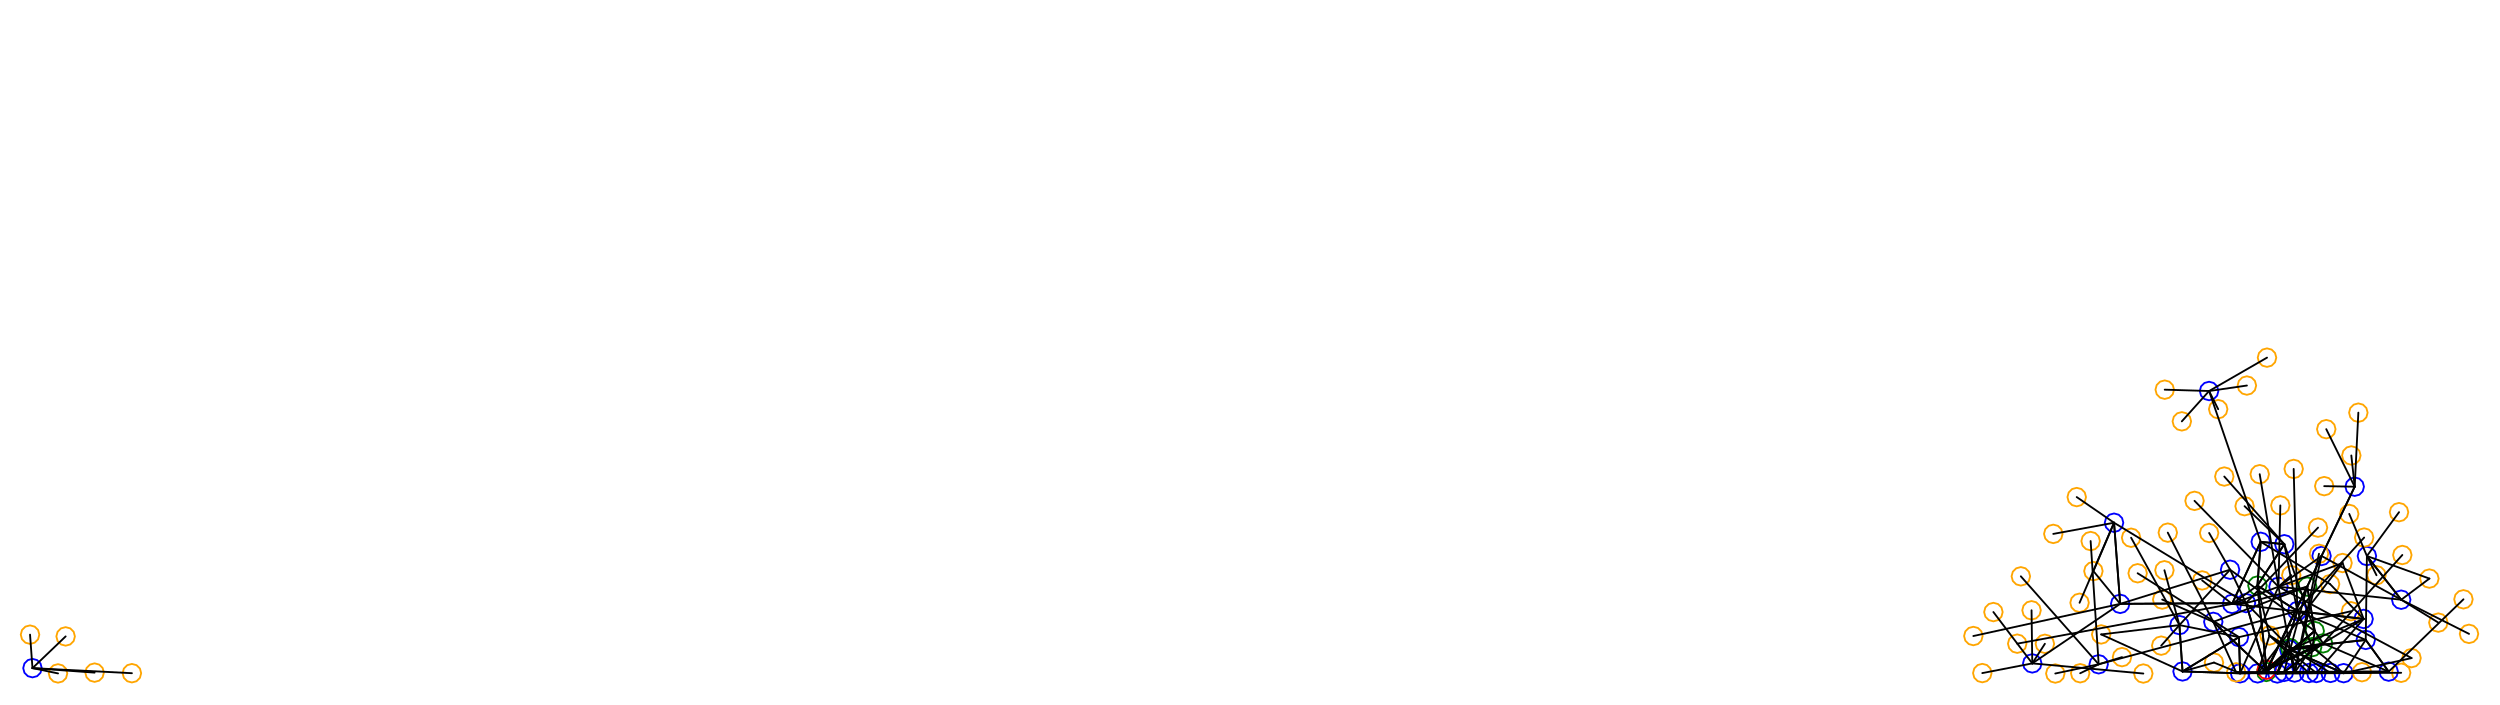 <?xml version="1.0" ?><!DOCTYPE svg  PUBLIC '-//W3C//DTD SVG 1.1//EN'  'http://www.w3.org/Graphics/SVG/1.1/DTD/svg11.dtd'><svg height="380.000" viewBox="-716.000 -13.000 1347.000 380.000" width="1347.000" xmlns="http://www.w3.org/2000/svg"><line fill="none" stroke="none" stroke-linecap="round" stroke-width="2.0" x1="0.0" x2="0.0" y1="0.0" y2="0.0"/><polygon fill="none" fill-rule="evenodd" points="0.0,0.0 0.0,0.0 0.0,0.0" stroke-linejoin="round"/><line fill="none" stroke="none" stroke-linecap="round" stroke-width="2.0" x1="0.0" x2="0.0" y1="0.0" y2="0.0"/><line fill="none" stroke="none" stroke-linecap="round" stroke-width="2.0" x1="0.0" x2="0.0" y1="0.0" y2="0.0"/><polygon fill="none" fill-rule="evenodd" points="0.0,0.0 0.0,0.0 0.0,0.0" stroke-linejoin="round"/><line fill="none" stroke="none" stroke-linecap="round" stroke-width="2.0" x1="0.0" x2="0.0" y1="0.0" y2="0.0"/><line fill="none" stroke="none" stroke-linecap="round" stroke-width="2.0" x1="0.0" x2="0.0" y1="0.0" y2="0.0"/><polygon fill="none" fill-rule="evenodd" points="0.0,0.0 0.0,0.0 0.0,0.0" stroke-linejoin="round"/><line fill="none" stroke="none" stroke-linecap="round" stroke-width="2.0" x1="0.0" x2="0.0" y1="0.0" y2="0.0"/><line fill="none" stroke="none" stroke-linecap="round" stroke-width="2.0" x1="0.0" x2="0.0" y1="0.0" y2="0.0"/><polygon fill="none" fill-rule="evenodd" points="0.0,0.0 0.0,0.0 0.0,0.0" stroke-linejoin="round"/><line fill="none" stroke="none" stroke-linecap="round" stroke-width="2.0" x1="0.0" x2="0.0" y1="0.0" y2="0.0"/><line fill="none" stroke="none" stroke-linecap="round" stroke-width="2.0" x1="0.0" x2="0.0" y1="0.0" y2="0.0"/><polygon fill="none" fill-rule="evenodd" points="0.0,0.0 0.0,0.0 0.0,0.0" stroke-linejoin="round"/><line fill="none" stroke="none" stroke-linecap="round" stroke-width="2.0" x1="0.0" x2="0.0" y1="0.0" y2="0.0"/><line fill="none" stroke="none" stroke-linecap="round" stroke-width="2.0" x1="0.0" x2="0.0" y1="0.0" y2="0.0"/><polygon fill="none" fill-rule="evenodd" points="0.0,0.0 0.0,0.0 0.0,0.0" stroke-linejoin="round"/><line fill="none" stroke="none" stroke-linecap="round" stroke-width="2.0" x1="0.0" x2="0.0" y1="0.0" y2="0.0"/><line fill="none" stroke="none" stroke-linecap="round" stroke-width="2.0" x1="0.0" x2="0.0" y1="0.0" y2="0.0"/><polygon fill="none" fill-rule="evenodd" points="0.0,0.0 0.0,0.0 0.0,0.0" stroke-linejoin="round"/><line fill="none" stroke="none" stroke-linecap="round" stroke-width="2.0" x1="0.0" x2="0.0" y1="0.0" y2="0.0"/><line fill="none" stroke="none" stroke-linecap="round" stroke-width="2.0" x1="0.0" x2="0.0" y1="0.0" y2="0.0"/><polygon fill="none" fill-rule="evenodd" points="0.0,0.0 0.0,0.0 0.0,0.0" stroke-linejoin="round"/><line fill="none" stroke="none" stroke-linecap="round" stroke-width="2.0" x1="0.0" x2="0.0" y1="0.0" y2="0.0"/><line fill="none" stroke="none" stroke-linecap="round" stroke-width="2.0" x1="0.0" x2="0.0" y1="0.0" y2="0.0"/><polygon fill="none" fill-rule="evenodd" points="0.0,0.0 0.0,0.0 0.0,0.0" stroke-linejoin="round"/><line fill="none" stroke="none" stroke-linecap="round" stroke-width="2.0" x1="0.0" x2="0.0" y1="0.0" y2="0.0"/><line fill="none" stroke="none" stroke-linecap="round" stroke-width="2.0" x1="0.0" x2="0.0" y1="0.0" y2="0.0"/><polygon fill="none" fill-rule="evenodd" points="0.0,0.0 0.0,0.0 0.0,0.0" stroke-linejoin="round"/><line fill="none" stroke="none" stroke-linecap="round" stroke-width="2.0" x1="0.0" x2="0.0" y1="0.0" y2="0.0"/><line fill="none" stroke="none" stroke-linecap="round" stroke-width="2.0" x1="0.0" x2="0.0" y1="0.0" y2="0.0"/><polygon fill="none" fill-rule="evenodd" points="0.0,0.0 0.0,0.0 0.0,0.0" stroke-linejoin="round"/><line fill="none" stroke="none" stroke-linecap="round" stroke-width="2.0" x1="0.0" x2="0.0" y1="0.0" y2="0.0"/><line fill="none" stroke="none" stroke-linecap="round" stroke-width="2.0" x1="0.0" x2="0.0" y1="0.0" y2="0.0"/><polygon fill="none" fill-rule="evenodd" points="0.0,0.0 0.0,0.0 0.0,0.0" stroke-linejoin="round"/><polyline fill="none" points="554.675,214.346 557.175,213.676 559.006,211.846 559.675,209.346 559.006,206.846 557.175,205.016 554.675,204.346 552.175,205.016 550.345,206.846 549.675,209.346 550.345,211.846 552.175,213.676 554.675,214.346" stroke="#ffa500" stroke-linecap="round" stroke-linejoin="round"/><polyline fill="none" points="474.255,202.674 476.755,202.004 478.585,200.174 479.255,197.674 478.585,195.174 476.755,193.344 474.255,192.674 471.755,193.344 469.925,195.174 469.255,197.674 469.925,200.174 471.755,202.004 474.255,202.674" stroke="#00f" stroke-linecap="round" stroke-linejoin="round"/><polyline fill="none" points="423.047,273.649 425.547,272.979 427.377,271.149 428.047,268.649 427.377,266.149 425.547,264.319 423.047,263.649 420.547,264.319 418.717,266.149 418.047,268.649 418.717,271.149 420.547,272.979 423.047,273.649" stroke="#00f" stroke-linecap="round" stroke-linejoin="round"/><polyline fill="none" points="370.877,338.808 373.377,338.138 375.207,336.308 375.877,333.808 375.207,331.308 373.377,329.478 370.877,328.808 368.377,329.478 366.547,331.308 365.877,333.808 366.547,336.308 368.377,338.138 370.877,338.808" stroke="#ffa500" stroke-linecap="round" stroke-linejoin="round"/><polyline fill="none" points="546.169,295.35 548.669,294.68 550.499,292.85 551.169,290.35 550.499,287.85 548.669,286.02 546.169,285.35 543.669,286.02 541.839,287.85 541.169,290.35 541.839,292.85 543.669,294.68 546.169,295.35" stroke="#ffa500" stroke-linecap="round" stroke-linejoin="round"/><polyline fill="none" points="490.947,354.787 493.447,354.117 495.277,352.287 495.947,349.787 495.277,347.287 493.447,345.457 490.947,344.787 488.447,345.457 486.617,347.287 485.947,349.787 486.617,352.287 488.447,354.117 490.947,354.787" stroke="#00f" stroke-linecap="round" stroke-linejoin="round"/><polyline fill="none" points="410.436,283.529 412.936,282.86 414.766,281.029 415.436,278.529 414.766,276.029 412.936,274.199 410.436,273.529 407.936,274.199 406.106,276.029 405.436,278.529 406.106,281.029 407.936,282.86 410.436,283.529" stroke="#ffa500" stroke-linecap="round" stroke-linejoin="round"/><polyline fill="none" points="611.305,314.912 613.805,314.242 615.635,312.412 616.305,309.912 615.635,307.412 613.805,305.582 611.305,304.912 608.805,305.582 606.974,307.412 606.305,309.912 606.974,312.412 608.805,314.242 611.305,314.912" stroke="#ffa500" stroke-linecap="round" stroke-linejoin="round"/><polyline fill="none" points="459.576,219.021 462.076,218.351 463.906,216.521 464.576,214.021 463.906,211.521 462.076,209.691 459.576,209.021 457.076,209.691 455.245,211.521 454.576,214.021 455.245,216.521 457.076,218.351 459.576,219.021" stroke="#ffa500" stroke-linecap="round" stroke-linejoin="round"/><polyline fill="none" points="372.835,302.528 375.335,301.859 377.165,300.028 377.835,297.528 377.165,295.028 375.335,293.198 372.835,292.528 370.335,293.198 368.505,295.028 367.835,297.528 368.505,300.028 370.335,301.859 372.835,302.528" stroke="#ffa500" stroke-linecap="round" stroke-linejoin="round"/><polyline fill="none" points="486.635,317.379 489.135,316.709 490.966,314.879 491.635,312.379 490.966,309.879 489.135,308.049 486.635,307.379 484.135,308.049 482.305,309.879 481.635,312.379 482.305,314.879 484.135,316.709 486.635,317.379" stroke="#00f" stroke-linecap="round" stroke-linejoin="round"/><polyline fill="none" points="514.783,285.232 517.283,284.562 519.114,282.732 519.783,280.232 519.114,277.732 517.283,275.902 514.783,275.232 512.283,275.902 510.453,277.732 509.783,280.232 510.453,282.732 512.283,284.562 514.783,285.232" stroke="#00f" stroke-linecap="round" stroke-linejoin="round"/><polyline fill="none" points="505.464,184.695 507.964,184.025 509.794,182.195 510.464,179.695 509.794,177.195 507.964,175.365 505.464,174.695 502.964,175.365 501.134,177.195 500.464,179.695 501.134,182.195 502.964,184.025 505.464,184.695" stroke="#ffa500" stroke-linecap="round" stroke-linejoin="round"/><polyline fill="none" points="347.243,334.685 349.743,334.016 351.573,332.185 352.243,329.685 351.573,327.185 349.743,325.355 347.243,324.685 344.743,325.355 342.912,327.185 342.243,329.685 342.912,332.185 344.743,334.016 347.243,334.685" stroke="#ffa500" stroke-linecap="round" stroke-linejoin="round"/><polyline fill="none" points="490.36,335.271 492.86,334.601 494.69,332.771 495.36,330.271 494.69,327.771 492.86,325.941 490.36,325.271 487.86,325.941 486.03,327.771 485.36,330.271 486.03,332.771 487.86,334.601 490.36,335.271" stroke="#00f" stroke-linecap="round" stroke-linejoin="round"/><polyline fill="none" points="485.561,298.948 488.061,298.279 489.891,296.448 490.561,293.948 489.891,291.448 488.061,289.618 485.561,288.948 483.061,289.618 481.231,291.448 480.561,293.948 481.231,296.448 483.061,298.279 485.561,298.948" stroke="#00f" stroke-linecap="round" stroke-linejoin="round"/><polyline fill="none" points="557.518,325.483 560.018,324.813 561.848,322.983 562.518,320.483 561.848,317.983 560.018,316.152 557.518,315.483 555.018,316.152 553.188,317.983 552.518,320.483 553.188,322.983 555.018,324.813 557.518,325.483" stroke="#00f" stroke-linecap="round" stroke-linejoin="round"/><polyline fill="none" points="402.943,259.829 405.443,259.159 407.273,257.329 407.943,254.829 407.273,252.329 405.443,250.499 402.943,249.829 400.443,250.499 398.613,252.329 397.943,254.829 398.613,257.329 400.443,259.159 402.943,259.829" stroke="#ffa500" stroke-linecap="round" stroke-linejoin="round"/><polyline fill="none" points="404.815,354.745 407.315,354.076 409.145,352.245 409.815,349.745 409.145,347.245 407.315,345.415 404.815,344.745 402.315,345.415 400.485,347.245 399.815,349.745 400.485,352.245 402.315,354.076 404.815,354.745" stroke="#ffa500" stroke-linecap="round" stroke-linejoin="round"/><polyline fill="none" points="448.465,339.869 450.965,339.199 452.795,337.369 453.465,334.869 452.795,332.369 450.965,330.538 448.465,329.869 445.965,330.538 444.135,332.369 443.465,334.869 444.135,337.369 445.965,339.199 448.465,339.869" stroke="#ffa500" stroke-linecap="round" stroke-linejoin="round"/><polyline fill="none" points="559.292,291.583 561.792,290.913 563.622,289.083 564.292,286.583 563.622,284.083 561.792,282.252 559.292,281.583 556.792,282.252 554.962,284.083 554.292,286.583 554.962,289.083 556.792,290.913 559.292,291.583" stroke="#00f" stroke-linecap="round" stroke-linejoin="round"/><polyline fill="none" points="614.301,333.525 616.801,332.855 618.631,331.025 619.301,328.525 618.631,326.025 616.801,324.195 614.301,323.525 611.801,324.195 609.971,326.025 609.301,328.525 609.971,331.025 611.801,332.855 614.301,333.525" stroke="#ffa500" stroke-linecap="round" stroke-linejoin="round"/><polyline fill="none" points="500.296,307.505 502.796,306.836 504.626,305.005 505.296,302.505 504.626,300.005 502.796,298.175 500.296,297.505 497.796,298.175 495.966,300.005 495.296,302.505 495.966,305.005 497.796,306.836 500.296,307.505" stroke="#008000" stroke-linecap="round" stroke-linejoin="round"/><polyline fill="none" points="527.142,308.071 529.642,307.401 531.472,305.571 532.142,303.071 531.472,300.571 529.642,298.74 527.142,298.071 524.642,298.74 522.812,300.571 522.142,303.071 522.812,305.571 524.642,307.401 527.142,308.071" stroke="#008000" stroke-linecap="round" stroke-linejoin="round"/><polyline fill="none" points="404.472,316.763 406.972,316.093 408.802,314.263 409.472,311.763 408.802,309.263 406.972,307.433 404.472,306.763 401.972,307.433 400.141,309.263 399.472,311.763 400.141,314.263 401.972,316.093 404.472,316.763" stroke="#ffa500" stroke-linecap="round" stroke-linejoin="round"/><polyline fill="none" points="-644.937,354.718 -642.437,354.048 -640.606,352.218 -639.937,349.718 -640.606,347.218 -642.437,345.388 -644.937,344.718 -647.437,345.388 -649.267,347.218 -649.937,349.718 -649.267,352.218 -647.437,354.048 -644.937,354.718" stroke="#ffa500" stroke-linecap="round" stroke-linejoin="round"/><polyline fill="none" points="519.833,244.663 522.333,243.993 524.163,242.163 524.833,239.663 524.163,237.163 522.333,235.333 519.833,234.663 517.333,235.333 515.503,237.163 514.833,239.663 515.503,242.163 517.333,243.993 519.833,244.663" stroke="#ffa500" stroke-linecap="round" stroke-linejoin="round"/><polyline fill="none" points="537.394,223.238 539.894,222.569 541.724,220.738 542.394,218.238 541.724,215.738 539.894,213.908 537.394,213.238 534.894,213.908 533.064,215.738 532.394,218.238 533.064,220.738 534.894,222.569 537.394,223.238" stroke="#ffa500" stroke-linecap="round" stroke-linejoin="round"/><polyline fill="none" points="459.945,353.772 462.445,353.102 464.275,351.272 464.945,348.772 464.275,346.272 462.445,344.442 459.945,343.772 457.445,344.442 455.615,346.272 454.945,348.772 455.615,351.272 457.445,353.102 459.945,353.772" stroke="#00f" stroke-linecap="round" stroke-linejoin="round"/><polyline fill="none" points="577.746,354.488 580.246,353.818 582.076,351.988 582.746,349.488 582.076,346.988 580.246,345.157 577.746,344.488 575.246,345.157 573.416,346.988 572.746,349.488 573.416,351.988 575.246,353.818 577.746,354.488" stroke="#ffa500" stroke-linecap="round" stroke-linejoin="round"/><polyline fill="none" points="505.064,354.04 507.564,353.37 509.394,351.54 510.064,349.04 509.394,346.54 507.564,344.709 505.064,344.04 502.564,344.709 500.733,346.54 500.064,349.04 500.733,351.54 502.564,353.37 505.064,354.04" stroke="#008000" stroke-linecap="round" stroke-linejoin="round"/><polyline fill="none" points="438.821,354.901 441.321,354.232 443.151,352.401 443.821,349.901 443.151,347.401 441.321,345.571 438.821,344.901 436.321,345.571 434.491,347.401 433.821,349.901 434.491,352.401 436.321,354.232 438.821,354.901" stroke="#ffa500" stroke-linecap="round" stroke-linejoin="round"/><polyline fill="none" points="476.516,327.056 479.016,326.386 480.846,324.556 481.516,322.056 480.846,319.556 479.016,317.726 476.516,317.056 474.016,317.726 472.186,319.556 471.516,322.056 472.186,324.556 474.016,326.386 476.516,327.056" stroke="#00f" stroke-linecap="round" stroke-linejoin="round"/><polyline fill="none" points="534.857,291.56 537.357,290.89 539.187,289.06 539.857,286.56 539.187,284.06 537.357,282.229 534.857,281.56 532.357,282.229 530.526,284.06 529.857,286.56 530.526,289.06 532.357,290.89 534.857,291.56" stroke="#00f" stroke-linecap="round" stroke-linejoin="round"/><polyline fill="none" points="416.12,333.829 418.62,333.159 420.45,331.329 421.12,328.829 420.45,326.329 418.62,324.498 416.12,323.829 413.62,324.498 411.789,326.329 411.12,328.829 411.789,331.329 413.62,333.159 416.12,333.829" stroke="#ffa500" stroke-linecap="round" stroke-linejoin="round"/><polyline fill="none" points="450.362,201.953 452.862,201.283 454.692,199.453 455.362,196.953 454.692,194.453 452.862,192.623 450.362,191.953 447.862,192.623 446.031,194.453 445.362,196.953 446.031,199.453 447.862,201.283 450.362,201.953" stroke="#ffa500" stroke-linecap="round" stroke-linejoin="round"/><polyline fill="none" points="533.466,290.386 535.966,289.716 537.796,287.886 538.466,285.386 537.796,282.886 535.966,281.056 533.466,280.386 530.966,281.056 529.135,282.886 528.466,285.386 529.135,287.886 530.966,289.716 533.466,290.386" stroke="#ffa500" stroke-linecap="round" stroke-linejoin="round"/><polyline fill="none" points="535.655,338.626 538.155,337.956 539.985,336.126 540.655,333.626 539.985,331.126 538.155,329.296 535.655,328.626 533.155,329.296 531.325,331.126 530.655,333.626 531.325,336.126 533.155,337.956 535.655,338.626" stroke="#008000" stroke-linecap="round" stroke-linejoin="round"/><polyline fill="none" points="546.749,354.697 549.249,354.027 551.079,352.197 551.749,349.697 551.079,347.197 549.249,345.366 546.749,344.697 544.249,345.366 542.419,347.197 541.749,349.697 542.419,352.197 544.249,354.027 546.749,354.697" stroke="#00f" stroke-linecap="round" stroke-linejoin="round"/><polyline fill="none" points="488.836,354.249 491.336,353.579 493.166,351.749 493.836,349.249 493.166,346.749 491.336,344.919 488.836,344.249 486.336,344.919 484.505,346.749 483.836,349.249 484.505,351.749 486.336,353.579 488.836,354.249" stroke="#ffa500" stroke-linecap="round" stroke-linejoin="round"/><polyline fill="none" points="450.193,299.252 452.693,298.582 454.523,296.752 455.193,294.252 454.523,291.752 452.693,289.922 450.193,289.252 447.693,289.922 445.863,291.752 445.193,294.252 445.863,296.752 447.693,298.582 450.193,299.252" stroke="#ffa500" stroke-linecap="round" stroke-linejoin="round"/><polyline fill="none" points="592.954,303.736 595.454,303.066 597.284,301.236 597.954,298.736 597.284,296.236 595.454,294.406 592.954,293.736 590.454,294.406 588.624,296.236 587.954,298.736 588.624,301.236 590.454,303.066 592.954,303.736" stroke="#ffa500" stroke-linecap="round" stroke-linejoin="round"/><polyline fill="none" points="474.289,279.176 476.789,278.506 478.619,276.676 479.289,274.176 478.619,271.676 476.789,269.846 474.289,269.176 471.789,269.846 469.958,271.676 469.289,274.176 469.958,276.676 471.789,278.506 474.289,279.176" stroke="#ffa500" stroke-linecap="round" stroke-linejoin="round"/><polyline fill="none" points="552.71,254.227 555.21,253.557 557.04,251.727 557.71,249.227 557.04,246.727 555.21,244.897 552.71,244.227 550.21,244.897 548.38,246.727 547.71,249.227 548.38,251.727 550.21,253.557 552.71,254.227" stroke="#00f" stroke-linecap="round" stroke-linejoin="round"/><polyline fill="none" points="466.413,261.861 468.913,261.192 470.743,259.361 471.413,256.861 470.743,254.361 468.913,252.531 466.413,251.861 463.913,252.531 462.083,254.361 461.413,256.861 462.083,259.361 463.913,261.192 466.413,261.861" stroke="#ffa500" stroke-linecap="round" stroke-linejoin="round"/><polyline fill="none" points="549.78,268.906 552.28,268.236 554.11,266.406 554.78,263.906 554.11,261.406 552.28,259.576 549.78,258.906 547.28,259.576 545.45,261.406 544.78,263.906 545.45,266.406 547.28,268.236 549.78,268.906" stroke="#ffa500" stroke-linecap="round" stroke-linejoin="round"/><polyline fill="none" points="511.006,354.868 513.506,354.199 515.336,352.368 516.006,349.868 515.336,347.368 513.506,345.538 511.006,344.868 508.506,345.538 506.676,347.368 506.006,349.868 506.676,352.368 508.506,354.199 511.006,354.868" stroke="#00f" stroke-linecap="round" stroke-linejoin="round"/><polyline fill="none" points="494.135,316.93 496.635,316.26 498.465,314.43 499.135,311.93 498.465,309.43 496.635,307.599 494.135,306.93 491.635,307.599 489.805,309.43 489.135,311.93 489.805,314.43 491.635,316.26 494.135,316.93" stroke="#00f" stroke-linecap="round" stroke-linejoin="round"/><polyline fill="none" points="583.341,346.568 585.841,345.898 587.671,344.068 588.341,341.568 587.671,339.068 585.841,337.238 583.341,336.568 580.841,337.238 579.011,339.068 578.341,341.568 579.011,344.068 580.841,345.898 583.341,346.568" stroke="#ffa500" stroke-linecap="round" stroke-linejoin="round"/><polyline fill="none" points="557.799,281.636 560.299,280.967 562.129,279.136 562.799,276.636 562.129,274.136 560.299,272.306 557.799,271.636 555.299,272.306 553.468,274.136 552.799,276.636 553.468,279.136 555.299,280.967 557.799,281.636" stroke="#ffa500" stroke-linecap="round" stroke-linejoin="round"/><polyline fill="none" points="448.999,315.05 451.499,314.38 453.329,312.55 453.999,310.05 453.329,307.55 451.499,305.72 448.999,305.05 446.499,305.72 444.669,307.55 443.999,310.05 444.669,312.55 446.499,314.38 448.999,315.05" stroke="#ffa500" stroke-linecap="round" stroke-linejoin="round"/><polyline fill="none" points="550.894,237.412 553.394,236.742 555.224,234.912 555.894,232.412 555.224,229.912 553.394,228.082 550.894,227.412 548.394,228.082 546.564,229.912 545.894,232.412 546.564,234.912 548.394,236.742 550.894,237.412" stroke="#ffa500" stroke-linecap="round" stroke-linejoin="round"/><polyline fill="none" points="550.706,321.326 553.206,320.656 555.036,318.826 555.706,316.326 555.036,313.826 553.206,311.996 550.706,311.326 548.206,311.996 546.376,313.826 545.706,316.326 546.376,318.826 548.206,320.656 550.706,321.326" stroke="#ffa500" stroke-linecap="round" stroke-linejoin="round"/><polyline fill="none" points="532.051,354.631 534.551,353.961 536.382,352.131 537.051,349.631 536.382,347.131 534.551,345.301 532.051,344.631 529.551,345.301 527.721,347.131 527.051,349.631 527.721,352.131 529.551,353.961 532.051,354.631" stroke="#00f" stroke-linecap="round" stroke-linejoin="round"/><polyline fill="none" points="576.591,267.962 579.091,267.292 580.921,265.462 581.591,262.962 580.921,260.462 579.091,258.631 576.591,257.962 574.091,258.631 572.261,260.462 571.591,262.962 572.261,265.462 574.091,267.292 576.591,267.962" stroke="#ffa500" stroke-linecap="round" stroke-linejoin="round"/><polyline fill="none" points="501.53,247.505 504.03,246.835 505.86,245.005 506.53,242.505 505.86,240.005 504.03,238.175 501.53,237.505 499.03,238.175 497.2,240.005 496.53,242.505 497.2,245.005 499.03,246.835 501.53,247.505" stroke="#ffa500" stroke-linecap="round" stroke-linejoin="round"/><polyline fill="none" points="512.638,264.328 515.138,263.658 516.968,261.828 517.638,259.328 516.968,256.828 515.138,254.998 512.638,254.328 510.138,254.998 508.308,256.828 507.638,259.328 508.308,261.828 510.138,263.658 512.638,264.328" stroke="#ffa500" stroke-linecap="round" stroke-linejoin="round"/><polyline fill="none" points="506.783,334.396 509.283,333.726 511.113,331.896 511.783,329.396 511.113,326.896 509.283,325.066 506.783,324.396 504.283,325.066 502.453,326.896 501.783,329.396 502.453,331.896 504.283,333.726 506.783,334.396" stroke="#ffa500" stroke-linecap="round" stroke-linejoin="round"/><polyline fill="none" points="578.369,291.032 580.869,290.362 582.699,288.532 583.369,286.032 582.699,283.532 580.869,281.702 578.369,281.032 575.869,281.702 574.039,283.532 573.369,286.032 574.039,288.532 575.869,290.362 578.369,291.032" stroke="#ffa500" stroke-linecap="round" stroke-linejoin="round"/><polyline fill="none" points="411.928,299.711 414.428,299.041 416.259,297.211 416.928,294.711 416.259,292.211 414.428,290.381 411.928,289.711 409.428,290.381 407.598,292.211 406.928,294.711 407.598,297.211 409.428,299.041 411.928,299.711" stroke="#ffa500" stroke-linecap="round" stroke-linejoin="round"/><polyline fill="none" points="-680.641,334.901 -678.141,334.232 -676.311,332.401 -675.641,329.901 -676.311,327.401 -678.141,325.571 -680.641,324.901 -683.141,325.571 -684.971,327.401 -685.641,329.901 -684.971,332.401 -683.141,334.232 -680.641,334.901" stroke="#ffa500" stroke-linecap="round" stroke-linejoin="round"/><polyline fill="none" points="378.987,349.434 381.487,348.764 383.317,346.934 383.987,344.434 383.317,341.934 381.487,340.104 378.987,339.434 376.487,340.104 374.657,341.934 373.987,344.434 374.657,346.934 376.487,348.764 378.987,349.434" stroke="#00f" stroke-linecap="round" stroke-linejoin="round"/><polyline fill="none" points="390.314,279.658 392.814,278.988 394.644,277.158 395.314,274.658 394.644,272.158 392.814,270.328 390.314,269.658 387.814,270.328 385.984,272.158 385.314,274.658 385.984,277.158 387.814,278.988 390.314,279.658" stroke="#ffa500" stroke-linecap="round" stroke-linejoin="round"/><polyline fill="none" points="435.768,300.873 438.268,300.203 440.098,298.373 440.768,295.873 440.098,293.373 438.268,291.543 435.768,290.873 433.268,291.543 431.438,293.373 430.768,295.873 431.438,298.373 433.268,300.203 435.768,300.873" stroke="#ffa500" stroke-linecap="round" stroke-linejoin="round"/><polyline fill="none" points="493.378,264.733 495.878,264.063 497.708,262.233 498.378,259.733 497.708,257.233 495.878,255.403 493.378,254.733 490.878,255.403 489.048,257.233 488.378,259.733 489.048,262.233 490.878,264.063 493.378,264.733" stroke="#ffa500" stroke-linecap="round" stroke-linejoin="round"/><polyline fill="none" points="358.045,321.78 360.545,321.11 362.375,319.28 363.045,316.78 362.375,314.28 360.545,312.45 358.045,311.78 355.545,312.45 353.715,314.28 353.045,316.78 353.715,319.28 355.545,321.11 358.045,321.78" stroke="#ffa500" stroke-linecap="round" stroke-linejoin="round"/><polyline fill="none" points="-699.813,333.951 -697.313,333.281 -695.483,331.451 -694.813,328.951 -695.483,326.451 -697.313,324.621 -699.813,323.951 -702.313,324.621 -704.143,326.451 -704.813,328.951 -704.143,331.451 -702.313,333.281 -699.813,333.951" stroke="#ffa500" stroke-linecap="round" stroke-linejoin="round"/><polyline fill="none" points="482.454,248.763 484.954,248.093 486.784,246.263 487.454,243.763 486.784,241.263 484.954,239.433 482.454,238.763 479.954,239.433 478.124,241.263 477.454,243.763 478.124,246.263 479.954,248.093 482.454,248.763" stroke="#ffa500" stroke-linecap="round" stroke-linejoin="round"/><polyline fill="none" points="520.375,354.378 522.875,353.708 524.706,351.878 525.375,349.378 524.706,346.878 522.875,345.048 520.375,344.378 517.875,345.048 516.045,346.878 515.375,349.378 516.045,351.878 517.875,353.708 520.375,354.378" stroke="#00f" stroke-linecap="round" stroke-linejoin="round"/><polyline fill="none" points="494.624,199.724 497.124,199.054 498.954,197.224 499.624,194.724 498.954,192.224 497.124,190.394 494.624,189.724 492.124,190.394 490.294,192.224 489.624,194.724 490.294,197.224 492.124,199.054 494.624,199.724" stroke="#ffa500" stroke-linecap="round" stroke-linejoin="round"/><polyline fill="none" points="458.269,328.8 460.769,328.13 462.6,326.3 463.269,323.8 462.6,321.3 460.769,319.469 458.269,318.8 455.769,319.469 453.939,321.3 453.269,323.8 453.939,326.3 455.769,328.13 458.269,328.8" stroke="#00f" stroke-linecap="round" stroke-linejoin="round"/><polyline fill="none" points="517.505,342.032 520.005,341.362 521.835,339.532 522.505,337.032 521.835,334.532 520.005,332.702 517.505,332.032 515.005,332.702 513.174,334.532 512.505,337.032 513.174,339.532 515.005,341.362 517.505,342.032" stroke="#00f" stroke-linecap="round" stroke-linejoin="round"/><polyline fill="none" points="529.806,340.692 532.306,340.022 534.136,338.192 534.806,335.692 534.136,333.192 532.306,331.362 529.806,330.692 527.306,331.362 525.476,333.192 524.806,335.692 525.476,338.192 527.306,340.022 529.806,340.692" stroke="#008000" stroke-linecap="round" stroke-linejoin="round"/><polyline fill="none" points="378.599,320.828 381.099,320.158 382.929,318.328 383.599,315.828 382.929,313.328 381.099,311.498 378.599,310.828 376.099,311.498 374.269,313.328 373.599,315.828 374.269,318.328 376.099,320.158 378.599,320.828" stroke="#ffa500" stroke-linecap="round" stroke-linejoin="round"/><polyline fill="none" points="532.946,276.288 535.446,275.618 537.276,273.788 537.946,271.288 537.276,268.788 535.446,266.957 532.946,266.288 530.446,266.957 528.616,268.788 527.946,271.288 528.616,273.788 530.446,275.618 532.946,276.288" stroke="#ffa500" stroke-linecap="round" stroke-linejoin="round"/><polyline fill="none" points="452.003,278.989 454.503,278.319 456.333,276.489 457.003,273.989 456.333,271.489 454.503,269.659 452.003,268.989 449.503,269.659 447.673,271.489 447.003,273.989 447.673,276.489 449.503,278.319 452.003,278.989" stroke="#ffa500" stroke-linecap="round" stroke-linejoin="round"/><polyline fill="none" points="432.243,281.727 434.743,281.057 436.573,279.227 437.243,276.727 436.573,274.227 434.743,272.397 432.243,271.727 429.743,272.397 427.913,274.227 427.243,276.727 427.913,279.227 429.743,281.057 432.243,281.727" stroke="#ffa500" stroke-linecap="round" stroke-linejoin="round"/><polyline fill="none" points="414.765,349.911 417.265,349.241 419.095,347.411 419.765,344.911 419.095,342.411 417.265,340.581 414.765,339.911 412.265,340.581 410.435,342.411 409.765,344.911 410.435,347.411 412.265,349.241 414.765,349.911" stroke="#00f" stroke-linecap="round" stroke-linejoin="round"/><polyline fill="none" points="-665.035,354.406 -662.535,353.736 -660.705,351.906 -660.035,349.406 -660.705,346.906 -662.535,345.076 -665.035,344.406 -667.535,345.076 -669.365,346.906 -670.035,349.406 -669.365,351.906 -667.535,353.736 -665.035,354.406" stroke="#ffa500" stroke-linecap="round" stroke-linejoin="round"/><polyline fill="none" points="500.405,354.816 502.905,354.146 504.735,352.316 505.405,349.816 504.735,347.316 502.905,345.486 500.405,344.816 497.905,345.486 496.074,347.316 495.405,349.816 496.074,352.316 497.905,354.146 500.405,354.816" stroke="#00f" stroke-linecap="round" stroke-linejoin="round"/><polyline fill="none" points="571.015,353.87 573.515,353.2 575.345,351.37 576.015,348.87 575.345,346.37 573.515,344.54 571.015,343.87 568.515,344.54 566.684,346.37 566.015,348.87 566.684,351.37 568.515,353.2 571.015,353.87" stroke="#00f" stroke-linecap="round" stroke-linejoin="round"/><polyline fill="none" points="-698.499,351.985 -695.999,351.315 -694.169,349.485 -693.499,346.985 -694.169,344.485 -695.999,342.655 -698.499,341.985 -700.999,342.655 -702.829,344.485 -703.499,346.985 -702.829,349.485 -700.999,351.315 -698.499,351.985" stroke="#00f" stroke-linecap="round" stroke-linejoin="round"/><polyline fill="none" points="531.174,331.991 533.674,331.321 535.504,329.491 536.174,326.991 535.504,324.491 533.674,322.661 531.174,321.991 528.674,322.661 526.844,324.491 526.174,326.991 526.844,329.491 528.674,331.321 531.174,331.991" stroke="#008000" stroke-linecap="round" stroke-linejoin="round"/><polyline fill="none" points="518.023,341.256 520.523,340.586 522.353,338.756 523.023,336.256 522.353,333.756 520.523,331.926 518.023,331.256 515.523,331.926 513.693,333.756 513.023,336.256 513.693,338.756 515.523,340.586 518.023,341.256" stroke="#008000" stroke-linecap="round" stroke-linejoin="round"/><polyline fill="none" points="505.26,352.854 507.76,352.184 509.59,350.354 510.26,347.854 509.59,345.354 507.76,343.523 505.26,342.854 502.76,343.523 500.93,345.354 500.26,347.854 500.93,350.354 502.76,352.184 505.26,352.854" stroke="#f00" stroke-linecap="round" stroke-linejoin="round"/><polyline fill="none" points="511.642,308.134 514.142,307.464 515.973,305.634 516.642,303.134 515.973,300.634 514.142,298.804 511.642,298.134 509.142,298.804 507.312,300.634 506.642,303.134 507.312,305.634 509.142,307.464 511.642,308.134" stroke="#00f" stroke-linecap="round" stroke-linejoin="round"/><polyline fill="none" points="352.064,354.653 354.564,353.983 356.394,352.153 357.064,349.653 356.394,347.153 354.564,345.322 352.064,344.653 349.564,345.322 347.734,347.153 347.064,349.653 347.734,352.153 349.564,353.983 352.064,354.653" stroke="#ffa500" stroke-linecap="round" stroke-linejoin="round"/><polyline fill="none" points="577.772,315.124 580.272,314.454 582.102,312.624 582.772,310.124 582.102,307.624 580.272,305.794 577.772,305.124 575.272,305.794 573.442,307.624 572.772,310.124 573.442,312.624 575.272,314.454 577.772,315.124" stroke="#00f" stroke-linecap="round" stroke-linejoin="round"/><polyline fill="none" points="479.156,212.46 481.656,211.79 483.486,209.96 484.156,207.46 483.486,204.96 481.656,203.13 479.156,202.46 476.656,203.13 474.826,204.96 474.156,207.46 474.826,209.96 476.656,211.79 479.156,212.46" stroke="#ffa500" stroke-linecap="round" stroke-linejoin="round"/><polyline fill="none" points="597.77,327.458 600.27,326.788 602.1,324.958 602.77,322.458 602.1,319.958 600.27,318.128 597.77,317.458 595.27,318.128 593.44,319.958 592.77,322.458 593.44,324.958 595.27,326.788 597.77,327.458" stroke="#ffa500" stroke-linecap="round" stroke-linejoin="round"/><polyline fill="none" points="539.456,306.725 541.956,306.056 543.786,304.225 544.456,301.725 543.786,299.225 541.956,297.395 539.456,296.725 536.956,297.395 535.126,299.225 534.456,301.725 535.126,304.225 536.956,306.056 539.456,306.725" stroke="#ffa500" stroke-linecap="round" stroke-linejoin="round"/><polyline fill="none" points="391.401,354.89 393.901,354.22 395.732,352.39 396.401,349.89 395.732,347.39 393.901,345.56 391.401,344.89 388.901,345.56 387.071,347.39 386.401,349.89 387.071,352.39 388.901,354.22 391.401,354.89" stroke="#ffa500" stroke-linecap="round" stroke-linejoin="round"/><polyline fill="none" points="502.055,283.923 504.555,283.253 506.385,281.423 507.055,278.923 506.385,276.423 504.555,274.592 502.055,273.923 499.555,274.592 497.725,276.423 497.055,278.923 497.725,281.423 499.555,283.253 502.055,283.923" stroke="#00f" stroke-linecap="round" stroke-linejoin="round"/><polyline fill="none" points="521.804,321.215 524.304,320.546 526.134,318.715 526.804,316.215 526.134,313.715 524.304,311.885 521.804,311.215 519.304,311.885 517.474,313.715 516.804,316.215 517.474,318.715 519.304,320.546 521.804,321.215" stroke="#00f" stroke-linecap="round" stroke-linejoin="round"/><polyline fill="none" points="558.656,336.78 561.156,336.11 562.986,334.28 563.656,331.78 562.986,329.28 561.156,327.45 558.656,326.78 556.156,327.45 554.326,329.28 553.656,331.78 554.326,334.28 556.156,336.11 558.656,336.78" stroke="#00f" stroke-linecap="round" stroke-linejoin="round"/><polyline fill="none" points="426.356,317.353 428.856,316.683 430.686,314.853 431.356,312.353 430.686,309.853 428.856,308.023 426.356,307.353 423.856,308.023 422.026,309.853 421.356,312.353 422.026,314.853 423.856,316.683 426.356,317.353" stroke="#00f" stroke-linecap="round" stroke-linejoin="round"/><polyline fill="none" points="470.53,304.728 473.03,304.058 474.86,302.228 475.53,299.728 474.86,297.228 473.03,295.398 470.53,294.728 468.03,295.398 466.2,297.228 465.53,299.728 466.2,302.228 468.03,304.058 470.53,304.728" stroke="#ffa500" stroke-linecap="round" stroke-linejoin="round"/><polyline fill="none" points="476.888,348.998 479.388,348.328 481.219,346.498 481.888,343.998 481.219,341.498 479.388,339.668 476.888,338.998 474.388,339.668 472.558,341.498 471.888,343.998 472.558,346.498 474.388,348.328 476.888,348.998" stroke="#ffa500" stroke-linecap="round" stroke-linejoin="round"/><polyline fill="none" points="514.659,354.032 517.159,353.363 518.989,351.532 519.659,349.032 518.989,346.532 517.159,344.702 514.659,344.032 512.159,344.702 510.329,346.532 509.659,349.032 510.329,351.532 512.159,353.363 514.659,354.032" stroke="#00f" stroke-linecap="round" stroke-linejoin="round"/><polyline fill="none" points="556.625,354.18 559.125,353.51 560.955,351.68 561.625,349.18 560.955,346.68 559.125,344.849 556.625,344.18 554.125,344.849 552.295,346.68 551.625,349.18 552.295,351.68 554.125,353.51 556.625,354.18" stroke="#ffa500" stroke-linecap="round" stroke-linejoin="round"/><polyline fill="none" points="539.679,354.563 542.179,353.893 544.009,352.063 544.679,349.563 544.009,347.063 542.179,345.233 539.679,344.563 537.179,345.233 535.349,347.063 534.679,349.563 535.349,352.063 537.179,353.893 539.679,354.563" stroke="#00f" stroke-linecap="round" stroke-linejoin="round"/><polyline fill="none" points="427.332,346.059 429.832,345.39 431.662,343.559 432.332,341.059 431.662,338.559 429.832,336.729 427.332,336.059 424.832,336.729 423.001,338.559 422.332,341.059 423.001,343.559 424.832,345.39 427.332,346.059" stroke="#ffa500" stroke-linecap="round" stroke-linejoin="round"/><polyline fill="none" points="385.778,338.883 388.278,338.213 390.108,336.383 390.778,333.883 390.108,331.383 388.278,329.553 385.778,328.883 383.278,329.553 381.448,331.383 380.778,333.883 381.448,336.383 383.278,338.213 385.778,338.883" stroke="#ffa500" stroke-linecap="round" stroke-linejoin="round"/><polyline fill="none" points="536.291,253.934 538.791,253.264 540.621,251.434 541.291,248.934 540.621,246.434 538.791,244.604 536.291,243.934 533.791,244.604 531.961,246.434 531.291,248.934 531.961,251.434 533.791,253.264 536.291,253.934" stroke="#ffa500" stroke-linecap="round" stroke-linejoin="round"/><polyline fill="none" points="528.02,354.628 530.52,353.958 532.351,352.128 533.02,349.628 532.351,347.128 530.52,345.298 528.02,344.628 525.52,345.298 523.69,347.128 523.02,349.628 523.69,352.128 525.52,353.958 528.02,354.628" stroke="#00f" stroke-linecap="round" stroke-linejoin="round"/><polyline fill="none" points="518.539,301.895 521.039,301.225 522.87,299.395 523.539,296.895 522.87,294.395 521.039,292.565 518.539,291.895 516.039,292.565 514.209,294.395 513.539,296.895 514.209,299.395 516.039,301.225 518.539,301.895" stroke="#ffa500" stroke-linecap="round" stroke-linejoin="round"/><polyline fill="none" points="564.444,301.937 566.944,301.267 568.774,299.437 569.444,296.937 568.774,294.437 566.944,292.607 564.444,291.937 561.944,292.607 560.113,294.437 559.444,296.937 560.113,299.437 561.944,301.267 564.444,301.937" stroke="#ffa500" stroke-linecap="round" stroke-linejoin="round"/><polyline fill="none" points="-684.741,354.838 -682.241,354.168 -680.41,352.338 -679.741,349.838 -680.41,347.338 -682.241,345.507 -684.741,344.838 -687.241,345.507 -689.071,347.338 -689.741,349.838 -689.071,352.338 -687.241,354.168 -684.741,354.838" stroke="#ffa500" stroke-linecap="round" stroke-linejoin="round"/><line fill="none" stroke="#000" stroke-linecap="round" x1="474.255" x2="459.576" y1="197.674" y2="214.021"/><line fill="none" stroke="#000" stroke-linecap="round" x1="474.255" x2="494.624" y1="197.674" y2="194.724"/><line fill="none" stroke="#000" stroke-linecap="round" x1="474.255" x2="450.362" y1="197.674" y2="196.953"/><line fill="none" stroke="#000" stroke-linecap="round" x1="474.255" x2="505.464" y1="197.674" y2="179.695"/><line fill="none" stroke="#000" stroke-linecap="round" x1="474.255" x2="479.156" y1="197.674" y2="207.46"/><line fill="none" stroke="#000" stroke-linecap="round" x1="423.047" x2="402.943" y1="268.649" y2="254.829"/><line fill="none" stroke="#000" stroke-linecap="round" x1="423.047" x2="411.928" y1="268.649" y2="294.711"/><line fill="none" stroke="#000" stroke-linecap="round" x1="423.047" x2="404.472" y1="268.649" y2="311.763"/><line fill="none" stroke="#000" stroke-linecap="round" x1="423.047" x2="426.356" y1="268.649" y2="312.353"/><line fill="none" stroke="#000" stroke-linecap="round" x1="423.047" x2="390.314" y1="268.649" y2="274.658"/><line fill="none" stroke="#000" stroke-linecap="round" x1="490.947" x2="490.36" y1="349.787" y2="330.271"/><line fill="none" stroke="#000" stroke-linecap="round" x1="490.947" x2="459.945" y1="349.787" y2="348.772"/><line fill="none" stroke="#000" stroke-linecap="round" x1="490.947" x2="520.375" y1="349.787" y2="349.378"/><line fill="none" stroke="#000" stroke-linecap="round" x1="490.947" x2="511.642" y1="349.787" y2="303.134"/><line fill="none" stroke="#000" stroke-linecap="round" x1="490.947" x2="476.888" y1="349.787" y2="343.998"/><line fill="none" stroke="#000" stroke-linecap="round" x1="486.635" x2="546.169" y1="312.379" y2="290.35"/><line fill="none" stroke="#000" stroke-linecap="round" x1="486.635" x2="502.055" y1="312.379" y2="278.923"/><line fill="none" stroke="#000" stroke-linecap="round" x1="486.635" x2="500.296" y1="312.379" y2="302.505"/><line fill="none" stroke="#000" stroke-linecap="round" x1="486.635" x2="470.53" y1="312.379" y2="299.728"/><line fill="none" stroke="#000" stroke-linecap="round" x1="486.635" x2="370.877" y1="312.379" y2="333.808"/><line fill="none" stroke="#000" stroke-linecap="round" x1="514.783" x2="500.296" y1="280.232" y2="302.505"/><line fill="none" stroke="#000" stroke-linecap="round" x1="514.783" x2="502.055" y1="280.232" y2="278.923"/><line fill="none" stroke="#000" stroke-linecap="round" x1="514.783" x2="521.804" y1="280.232" y2="316.215"/><line fill="none" stroke="#000" stroke-linecap="round" x1="514.783" x2="482.454" y1="280.232" y2="243.763"/><line fill="none" stroke="#000" stroke-linecap="round" x1="514.783" x2="493.378" y1="280.232" y2="259.733"/><line fill="none" stroke="#000" stroke-linecap="round" x1="490.36" x2="458.269" y1="330.271" y2="323.8"/><line fill="none" stroke="#000" stroke-linecap="round" x1="490.36" x2="490.947" y1="330.271" y2="349.787"/><line fill="none" stroke="#000" stroke-linecap="round" x1="490.36" x2="459.945" y1="330.271" y2="348.772"/><line fill="none" stroke="#000" stroke-linecap="round" x1="490.36" x2="550.706" y1="330.271" y2="316.326"/><line fill="none" stroke="#000" stroke-linecap="round" x1="490.36" x2="435.768" y1="330.271" y2="295.873"/><line fill="none" stroke="#000" stroke-linecap="round" x1="485.561" x2="494.135" y1="293.948" y2="311.93"/><line fill="none" stroke="#000" stroke-linecap="round" x1="485.561" x2="426.356" y1="293.948" y2="312.353"/><line fill="none" stroke="#000" stroke-linecap="round" x1="485.561" x2="474.289" y1="293.948" y2="274.176"/><line fill="none" stroke="#000" stroke-linecap="round" x1="485.561" x2="458.269" y1="293.948" y2="323.8"/><line fill="none" stroke="#000" stroke-linecap="round" x1="485.561" x2="531.174" y1="293.948" y2="326.991"/><line fill="none" stroke="#000" stroke-linecap="round" x1="557.518" x2="546.169" y1="320.483" y2="290.35"/><line fill="none" stroke="#000" stroke-linecap="round" x1="557.518" x2="521.804" y1="320.483" y2="316.215"/><line fill="none" stroke="#000" stroke-linecap="round" x1="557.518" x2="486.635" y1="320.483" y2="312.379"/><line fill="none" stroke="#000" stroke-linecap="round" x1="557.518" x2="539.456" y1="320.483" y2="301.725"/><line fill="none" stroke="#000" stroke-linecap="round" x1="557.518" x2="517.505" y1="320.483" y2="337.032"/><line fill="none" stroke="#000" stroke-linecap="round" x1="559.292" x2="592.954" y1="286.583" y2="298.736"/><line fill="none" stroke="#000" stroke-linecap="round" x1="559.292" x2="564.444" y1="286.583" y2="296.937"/><line fill="none" stroke="#000" stroke-linecap="round" x1="559.292" x2="577.772" y1="286.583" y2="310.124"/><line fill="none" stroke="#000" stroke-linecap="round" x1="559.292" x2="576.591" y1="286.583" y2="262.962"/><line fill="none" stroke="#000" stroke-linecap="round" x1="559.292" x2="549.78" y1="286.583" y2="263.906"/><line fill="none" stroke="#000" stroke-linecap="round" x1="500.296" x2="502.055" y1="302.505" y2="278.923"/><line fill="none" stroke="#000" stroke-linecap="round" x1="500.296" x2="514.783" y1="302.505" y2="280.232"/><line fill="none" stroke="#000" stroke-linecap="round" x1="500.296" x2="506.783" y1="302.505" y2="329.396"/><line fill="none" stroke="#000" stroke-linecap="round" x1="500.296" x2="521.804" y1="302.505" y2="316.215"/><line fill="none" stroke="#000" stroke-linecap="round" x1="500.296" x2="505.26" y1="302.505" y2="347.854"/><line fill="none" stroke="#000" stroke-linecap="round" x1="527.142" x2="505.064" y1="303.071" y2="349.04"/><line fill="none" stroke="#000" stroke-linecap="round" x1="527.142" x2="531.174" y1="303.071" y2="326.991"/><line fill="none" stroke="#000" stroke-linecap="round" x1="527.142" x2="505.26" y1="303.071" y2="347.854"/><line fill="none" stroke="#000" stroke-linecap="round" x1="527.142" x2="514.659" y1="303.071" y2="349.032"/><line fill="none" stroke="#000" stroke-linecap="round" x1="527.142" x2="534.857" y1="303.071" y2="286.56"/><line fill="none" stroke="#000" stroke-linecap="round" x1="459.945" x2="490.947" y1="348.772" y2="349.787"/><line fill="none" stroke="#000" stroke-linecap="round" x1="459.945" x2="490.36" y1="348.772" y2="330.271"/><line fill="none" stroke="#000" stroke-linecap="round" x1="459.945" x2="476.888" y1="348.772" y2="343.998"/><line fill="none" stroke="#000" stroke-linecap="round" x1="459.945" x2="416.12" y1="348.772" y2="328.829"/><line fill="none" stroke="#000" stroke-linecap="round" x1="459.945" x2="458.269" y1="348.772" y2="323.8"/><line fill="none" stroke="#000" stroke-linecap="round" x1="505.064" x2="494.135" y1="349.04" y2="311.93"/><line fill="none" stroke="#000" stroke-linecap="round" x1="505.064" x2="527.142" y1="349.04" y2="303.071"/><line fill="none" stroke="#000" stroke-linecap="round" x1="505.064" x2="476.516" y1="349.04" y2="322.056"/><line fill="none" stroke="#000" stroke-linecap="round" x1="505.064" x2="531.174" y1="349.04" y2="326.991"/><line fill="none" stroke="#000" stroke-linecap="round" x1="505.064" x2="505.26" y1="349.04" y2="347.854"/><line fill="none" stroke="#000" stroke-linecap="round" x1="476.516" x2="488.836" y1="322.056" y2="349.249"/><line fill="none" stroke="#000" stroke-linecap="round" x1="476.516" x2="448.999" y1="322.056" y2="310.05"/><line fill="none" stroke="#000" stroke-linecap="round" x1="476.516" x2="452.003" y1="322.056" y2="273.989"/><line fill="none" stroke="#000" stroke-linecap="round" x1="476.516" x2="527.142" y1="322.056" y2="303.071"/><line fill="none" stroke="#000" stroke-linecap="round" x1="476.516" x2="505.064" y1="322.056" y2="349.04"/><line fill="none" stroke="#000" stroke-linecap="round" x1="534.857" x2="527.142" y1="286.56" y2="303.071"/><line fill="none" stroke="#000" stroke-linecap="round" x1="534.857" x2="520.375" y1="286.56" y2="349.378"/><line fill="none" stroke="#000" stroke-linecap="round" x1="534.857" x2="577.772" y1="286.56" y2="310.124"/><line fill="none" stroke="#000" stroke-linecap="round" x1="534.857" x2="552.71" y1="286.56" y2="249.227"/><line fill="none" stroke="#000" stroke-linecap="round" x1="534.857" x2="511.642" y1="286.56" y2="303.134"/><line fill="none" stroke="#000" stroke-linecap="round" x1="535.655" x2="505.26" y1="333.626" y2="347.854"/><line fill="none" stroke="#000" stroke-linecap="round" x1="535.655" x2="514.659" y1="333.626" y2="349.032"/><line fill="none" stroke="#000" stroke-linecap="round" x1="535.655" x2="500.405" y1="333.626" y2="349.816"/><line fill="none" stroke="#000" stroke-linecap="round" x1="535.655" x2="557.518" y1="333.626" y2="320.483"/><line fill="none" stroke="#000" stroke-linecap="round" x1="535.655" x2="578.369" y1="333.626" y2="286.032"/><line fill="none" stroke="#000" stroke-linecap="round" x1="546.749" x2="517.505" y1="349.697" y2="337.032"/><line fill="none" stroke="#000" stroke-linecap="round" x1="546.749" x2="583.341" y1="349.697" y2="341.568"/><line fill="none" stroke="#000" stroke-linecap="round" x1="546.749" x2="514.659" y1="349.697" y2="349.032"/><line fill="none" stroke="#000" stroke-linecap="round" x1="546.749" x2="529.806" y1="349.697" y2="335.692"/><line fill="none" stroke="#000" stroke-linecap="round" x1="546.749" x2="577.746" y1="349.697" y2="349.488"/><line fill="none" stroke="#000" stroke-linecap="round" x1="552.71" x2="534.857" y1="249.227" y2="286.56"/><line fill="none" stroke="#000" stroke-linecap="round" x1="552.71" x2="550.894" y1="249.227" y2="232.412"/><line fill="none" stroke="#000" stroke-linecap="round" x1="552.71" x2="536.291" y1="249.227" y2="248.934"/><line fill="none" stroke="#000" stroke-linecap="round" x1="552.71" x2="554.675" y1="249.227" y2="209.346"/><line fill="none" stroke="#000" stroke-linecap="round" x1="552.71" x2="537.394" y1="249.227" y2="218.238"/><line fill="none" stroke="#000" stroke-linecap="round" x1="511.006" x2="521.804" y1="349.868" y2="316.215"/><line fill="none" stroke="#000" stroke-linecap="round" x1="511.006" x2="514.659" y1="349.868" y2="349.032"/><line fill="none" stroke="#000" stroke-linecap="round" x1="511.006" x2="546.749" y1="349.868" y2="349.697"/><line fill="none" stroke="#000" stroke-linecap="round" x1="511.006" x2="517.505" y1="349.868" y2="337.032"/><line fill="none" stroke="#000" stroke-linecap="round" x1="511.006" x2="520.375" y1="349.868" y2="349.378"/><line fill="none" stroke="#000" stroke-linecap="round" x1="494.135" x2="426.356" y1="311.93" y2="312.353"/><line fill="none" stroke="#000" stroke-linecap="round" x1="494.135" x2="505.064" y1="311.93" y2="349.04"/><line fill="none" stroke="#000" stroke-linecap="round" x1="494.135" x2="527.142" y1="311.93" y2="303.071"/><line fill="none" stroke="#000" stroke-linecap="round" x1="494.135" x2="532.946" y1="311.93" y2="271.288"/><line fill="none" stroke="#000" stroke-linecap="round" x1="494.135" x2="423.047" y1="311.93" y2="268.649"/><line fill="none" stroke="#000" stroke-linecap="round" x1="532.051" x2="506.783" y1="349.631" y2="329.396"/><line fill="none" stroke="#000" stroke-linecap="round" x1="532.051" x2="539.679" y1="349.631" y2="349.563"/><line fill="none" stroke="#000" stroke-linecap="round" x1="532.051" x2="556.625" y1="349.631" y2="349.18"/><line fill="none" stroke="#000" stroke-linecap="round" x1="532.051" x2="528.02" y1="349.631" y2="349.628"/><line fill="none" stroke="#000" stroke-linecap="round" x1="532.051" x2="557.518" y1="349.631" y2="320.483"/><line fill="none" stroke="#000" stroke-linecap="round" x1="378.987" x2="438.821" y1="344.434" y2="349.901"/><line fill="none" stroke="#000" stroke-linecap="round" x1="378.987" x2="358.045" y1="344.434" y2="316.78"/><line fill="none" stroke="#000" stroke-linecap="round" x1="378.987" x2="378.599" y1="344.434" y2="315.828"/><line fill="none" stroke="#000" stroke-linecap="round" x1="378.987" x2="352.064" y1="344.434" y2="349.653"/><line fill="none" stroke="#000" stroke-linecap="round" x1="378.987" x2="385.778" y1="344.434" y2="333.883"/><line fill="none" stroke="#000" stroke-linecap="round" x1="520.375" x2="511.642" y1="349.378" y2="303.134"/><line fill="none" stroke="#000" stroke-linecap="round" x1="520.375" x2="490.947" y1="349.378" y2="349.787"/><line fill="none" stroke="#000" stroke-linecap="round" x1="520.375" x2="518.023" y1="349.378" y2="336.256"/><line fill="none" stroke="#000" stroke-linecap="round" x1="520.375" x2="533.466" y1="349.378" y2="285.386"/><line fill="none" stroke="#000" stroke-linecap="round" x1="520.375" x2="517.505" y1="349.378" y2="337.032"/><line fill="none" stroke="#000" stroke-linecap="round" x1="458.269" x2="448.465" y1="323.8" y2="334.869"/><line fill="none" stroke="#000" stroke-linecap="round" x1="458.269" x2="416.12" y1="323.8" y2="328.829"/><line fill="none" stroke="#000" stroke-linecap="round" x1="458.269" x2="432.243" y1="323.8" y2="276.727"/><line fill="none" stroke="#000" stroke-linecap="round" x1="458.269" x2="459.945" y1="323.8" y2="348.772"/><line fill="none" stroke="#000" stroke-linecap="round" x1="458.269" x2="450.193" y1="323.8" y2="294.252"/><line fill="none" stroke="#000" stroke-linecap="round" x1="517.505" x2="546.749" y1="337.032" y2="349.697"/><line fill="none" stroke="#000" stroke-linecap="round" x1="517.505" x2="520.375" y1="337.032" y2="349.378"/><line fill="none" stroke="#000" stroke-linecap="round" x1="517.505" x2="529.806" y1="337.032" y2="335.692"/><line fill="none" stroke="#000" stroke-linecap="round" x1="517.505" x2="518.023" y1="337.032" y2="336.256"/><line fill="none" stroke="#000" stroke-linecap="round" x1="517.505" x2="535.655" y1="337.032" y2="333.626"/><line fill="none" stroke="#000" stroke-linecap="round" x1="529.806" x2="520.375" y1="335.692" y2="349.378"/><line fill="none" stroke="#000" stroke-linecap="round" x1="529.806" x2="521.804" y1="335.692" y2="316.215"/><line fill="none" stroke="#000" stroke-linecap="round" x1="529.806" x2="505.26" y1="335.692" y2="347.854"/><line fill="none" stroke="#000" stroke-linecap="round" x1="529.806" x2="517.505" y1="335.692" y2="337.032"/><line fill="none" stroke="#000" stroke-linecap="round" x1="529.806" x2="518.023" y1="335.692" y2="336.256"/><line fill="none" stroke="#000" stroke-linecap="round" x1="414.765" x2="391.401" y1="344.911" y2="349.89"/><line fill="none" stroke="#000" stroke-linecap="round" x1="414.765" x2="427.332" y1="344.911" y2="341.059"/><line fill="none" stroke="#000" stroke-linecap="round" x1="414.765" x2="404.815" y1="344.911" y2="349.745"/><line fill="none" stroke="#000" stroke-linecap="round" x1="414.765" x2="372.835" y1="344.911" y2="297.528"/><line fill="none" stroke="#000" stroke-linecap="round" x1="414.765" x2="410.436" y1="344.911" y2="278.529"/><line fill="none" stroke="#000" stroke-linecap="round" x1="500.405" x2="535.655" y1="349.816" y2="333.626"/><line fill="none" stroke="#000" stroke-linecap="round" x1="500.405" x2="506.783" y1="349.816" y2="329.396"/><line fill="none" stroke="#000" stroke-linecap="round" x1="500.405" x2="546.169" y1="349.816" y2="290.35"/><line fill="none" stroke="#000" stroke-linecap="round" x1="500.405" x2="539.679" y1="349.816" y2="349.563"/><line fill="none" stroke="#000" stroke-linecap="round" x1="500.405" x2="514.659" y1="349.816" y2="349.032"/><line fill="none" stroke="#000" stroke-linecap="round" x1="571.015" x2="611.305" y1="348.87" y2="309.912"/><line fill="none" stroke="#000" stroke-linecap="round" x1="571.015" x2="558.656" y1="348.87" y2="331.78"/><line fill="none" stroke="#000" stroke-linecap="round" x1="571.015" x2="514.659" y1="348.87" y2="349.032"/><line fill="none" stroke="#000" stroke-linecap="round" x1="571.015" x2="535.655" y1="348.87" y2="333.626"/><line fill="none" stroke="#000" stroke-linecap="round" x1="571.015" x2="546.749" y1="348.87" y2="349.697"/><line fill="none" stroke="#000" stroke-linecap="round" x1="-698.499" x2="-644.937" y1="346.985" y2="349.718"/><line fill="none" stroke="#000" stroke-linecap="round" x1="-698.499" x2="-684.741" y1="346.985" y2="349.838"/><line fill="none" stroke="#000" stroke-linecap="round" x1="-698.499" x2="-699.813" y1="346.985" y2="328.951"/><line fill="none" stroke="#000" stroke-linecap="round" x1="-698.499" x2="-680.641" y1="346.985" y2="329.901"/><line fill="none" stroke="#000" stroke-linecap="round" x1="-698.499" x2="-665.035" y1="346.985" y2="349.406"/><line fill="none" stroke="#000" stroke-linecap="round" x1="531.174" x2="505.26" y1="326.991" y2="347.854"/><line fill="none" stroke="#000" stroke-linecap="round" x1="531.174" x2="505.064" y1="326.991" y2="349.04"/><line fill="none" stroke="#000" stroke-linecap="round" x1="531.174" x2="527.142" y1="326.991" y2="303.071"/><line fill="none" stroke="#000" stroke-linecap="round" x1="531.174" x2="514.783" y1="326.991" y2="280.232"/><line fill="none" stroke="#000" stroke-linecap="round" x1="531.174" x2="535.655" y1="326.991" y2="333.626"/><line fill="none" stroke="#000" stroke-linecap="round" x1="518.023" x2="505.26" y1="336.256" y2="347.854"/><line fill="none" stroke="#000" stroke-linecap="round" x1="518.023" x2="520.375" y1="336.256" y2="349.378"/><line fill="none" stroke="#000" stroke-linecap="round" x1="518.023" x2="529.806" y1="336.256" y2="335.692"/><line fill="none" stroke="#000" stroke-linecap="round" x1="518.023" x2="494.135" y1="336.256" y2="311.93"/><line fill="none" stroke="#000" stroke-linecap="round" x1="518.023" x2="558.656" y1="336.256" y2="331.78"/><line fill="none" stroke="#000" stroke-linecap="round" x1="505.26" x2="518.023" y1="347.854" y2="336.256"/><line fill="none" stroke="#000" stroke-linecap="round" x1="505.26" x2="535.655" y1="347.854" y2="333.626"/><line fill="none" stroke="#000" stroke-linecap="round" x1="505.26" x2="500.296" y1="347.854" y2="302.505"/><line fill="none" stroke="#000" stroke-linecap="round" x1="505.26" x2="505.064" y1="347.854" y2="349.04"/><line fill="none" stroke="#000" stroke-linecap="round" x1="505.26" x2="531.174" y1="347.854" y2="326.991"/><line fill="none" stroke="#000" stroke-linecap="round" x1="511.642" x2="583.341" y1="303.134" y2="341.568"/><line fill="none" stroke="#000" stroke-linecap="round" x1="511.642" x2="512.638" y1="303.134" y2="259.328"/><line fill="none" stroke="#000" stroke-linecap="round" x1="511.642" x2="501.53" y1="303.134" y2="242.505"/><line fill="none" stroke="#000" stroke-linecap="round" x1="511.642" x2="466.413" y1="303.134" y2="256.861"/><line fill="none" stroke="#000" stroke-linecap="round" x1="511.642" x2="518.539" y1="303.134" y2="296.895"/><line fill="none" stroke="#000" stroke-linecap="round" x1="577.772" x2="592.954" y1="310.124" y2="298.736"/><line fill="none" stroke="#000" stroke-linecap="round" x1="577.772" x2="559.292" y1="310.124" y2="286.583"/><line fill="none" stroke="#000" stroke-linecap="round" x1="577.772" x2="614.301" y1="310.124" y2="328.525"/><line fill="none" stroke="#000" stroke-linecap="round" x1="577.772" x2="511.642" y1="310.124" y2="303.134"/><line fill="none" stroke="#000" stroke-linecap="round" x1="577.772" x2="597.77" y1="310.124" y2="322.458"/><line fill="none" stroke="#000" stroke-linecap="round" x1="502.055" x2="514.783" y1="278.923" y2="280.232"/><line fill="none" stroke="#000" stroke-linecap="round" x1="502.055" x2="500.296" y1="278.923" y2="302.505"/><line fill="none" stroke="#000" stroke-linecap="round" x1="502.055" x2="486.635" y1="278.923" y2="312.379"/><line fill="none" stroke="#000" stroke-linecap="round" x1="502.055" x2="474.255" y1="278.923" y2="197.674"/><line fill="none" stroke="#000" stroke-linecap="round" x1="502.055" x2="539.456" y1="278.923" y2="301.725"/><line fill="none" stroke="#000" stroke-linecap="round" x1="521.804" x2="519.833" y1="316.215" y2="239.663"/><line fill="none" stroke="#000" stroke-linecap="round" x1="521.804" x2="500.296" y1="316.215" y2="302.505"/><line fill="none" stroke="#000" stroke-linecap="round" x1="521.804" x2="557.799" y1="316.215" y2="276.636"/><line fill="none" stroke="#000" stroke-linecap="round" x1="521.804" x2="414.765" y1="316.215" y2="344.911"/><line fill="none" stroke="#000" stroke-linecap="round" x1="521.804" x2="511.006" y1="316.215" y2="349.868"/><line fill="none" stroke="#000" stroke-linecap="round" x1="558.656" x2="571.015" y1="331.78" y2="348.87"/><line fill="none" stroke="#000" stroke-linecap="round" x1="558.656" x2="546.749" y1="331.78" y2="349.697"/><line fill="none" stroke="#000" stroke-linecap="round" x1="558.656" x2="521.804" y1="331.78" y2="316.215"/><line fill="none" stroke="#000" stroke-linecap="round" x1="558.656" x2="518.023" y1="331.78" y2="336.256"/><line fill="none" stroke="#000" stroke-linecap="round" x1="558.656" x2="559.292" y1="331.78" y2="286.583"/><line fill="none" stroke="#000" stroke-linecap="round" x1="426.356" x2="494.135" y1="312.353" y2="311.93"/><line fill="none" stroke="#000" stroke-linecap="round" x1="426.356" x2="423.047" y1="312.353" y2="268.649"/><line fill="none" stroke="#000" stroke-linecap="round" x1="426.356" x2="411.928" y1="312.353" y2="294.711"/><line fill="none" stroke="#000" stroke-linecap="round" x1="426.356" x2="378.987" y1="312.353" y2="344.434"/><line fill="none" stroke="#000" stroke-linecap="round" x1="426.356" x2="347.243" y1="312.353" y2="329.685"/><line fill="none" stroke="#000" stroke-linecap="round" x1="514.659" x2="535.655" y1="349.032" y2="333.626"/><line fill="none" stroke="#000" stroke-linecap="round" x1="514.659" x2="488.836" y1="349.032" y2="349.249"/><line fill="none" stroke="#000" stroke-linecap="round" x1="514.659" x2="500.405" y1="349.032" y2="349.816"/><line fill="none" stroke="#000" stroke-linecap="round" x1="514.659" x2="571.015" y1="349.032" y2="348.87"/><line fill="none" stroke="#000" stroke-linecap="round" x1="514.659" x2="511.006" y1="349.032" y2="349.868"/><line fill="none" stroke="#000" stroke-linecap="round" x1="539.679" x2="506.783" y1="349.563" y2="329.396"/><line fill="none" stroke="#000" stroke-linecap="round" x1="539.679" x2="528.02" y1="349.563" y2="349.628"/><line fill="none" stroke="#000" stroke-linecap="round" x1="539.679" x2="556.625" y1="349.563" y2="349.18"/><line fill="none" stroke="#000" stroke-linecap="round" x1="539.679" x2="488.836" y1="349.563" y2="349.249"/><line fill="none" stroke="#000" stroke-linecap="round" x1="539.679" x2="500.405" y1="349.563" y2="349.816"/><line fill="none" stroke="#000" stroke-linecap="round" x1="528.02" x2="539.679" y1="349.628" y2="349.563"/><line fill="none" stroke="#000" stroke-linecap="round" x1="528.02" x2="506.783" y1="349.628" y2="329.396"/><line fill="none" stroke="#000" stroke-linecap="round" x1="528.02" x2="556.625" y1="349.628" y2="349.18"/><line fill="none" stroke="#000" stroke-linecap="round" x1="528.02" x2="488.836" y1="349.628" y2="349.249"/><line fill="none" stroke="#000" stroke-linecap="round" x1="528.02" x2="531.174" y1="349.628" y2="326.991"/></svg>
